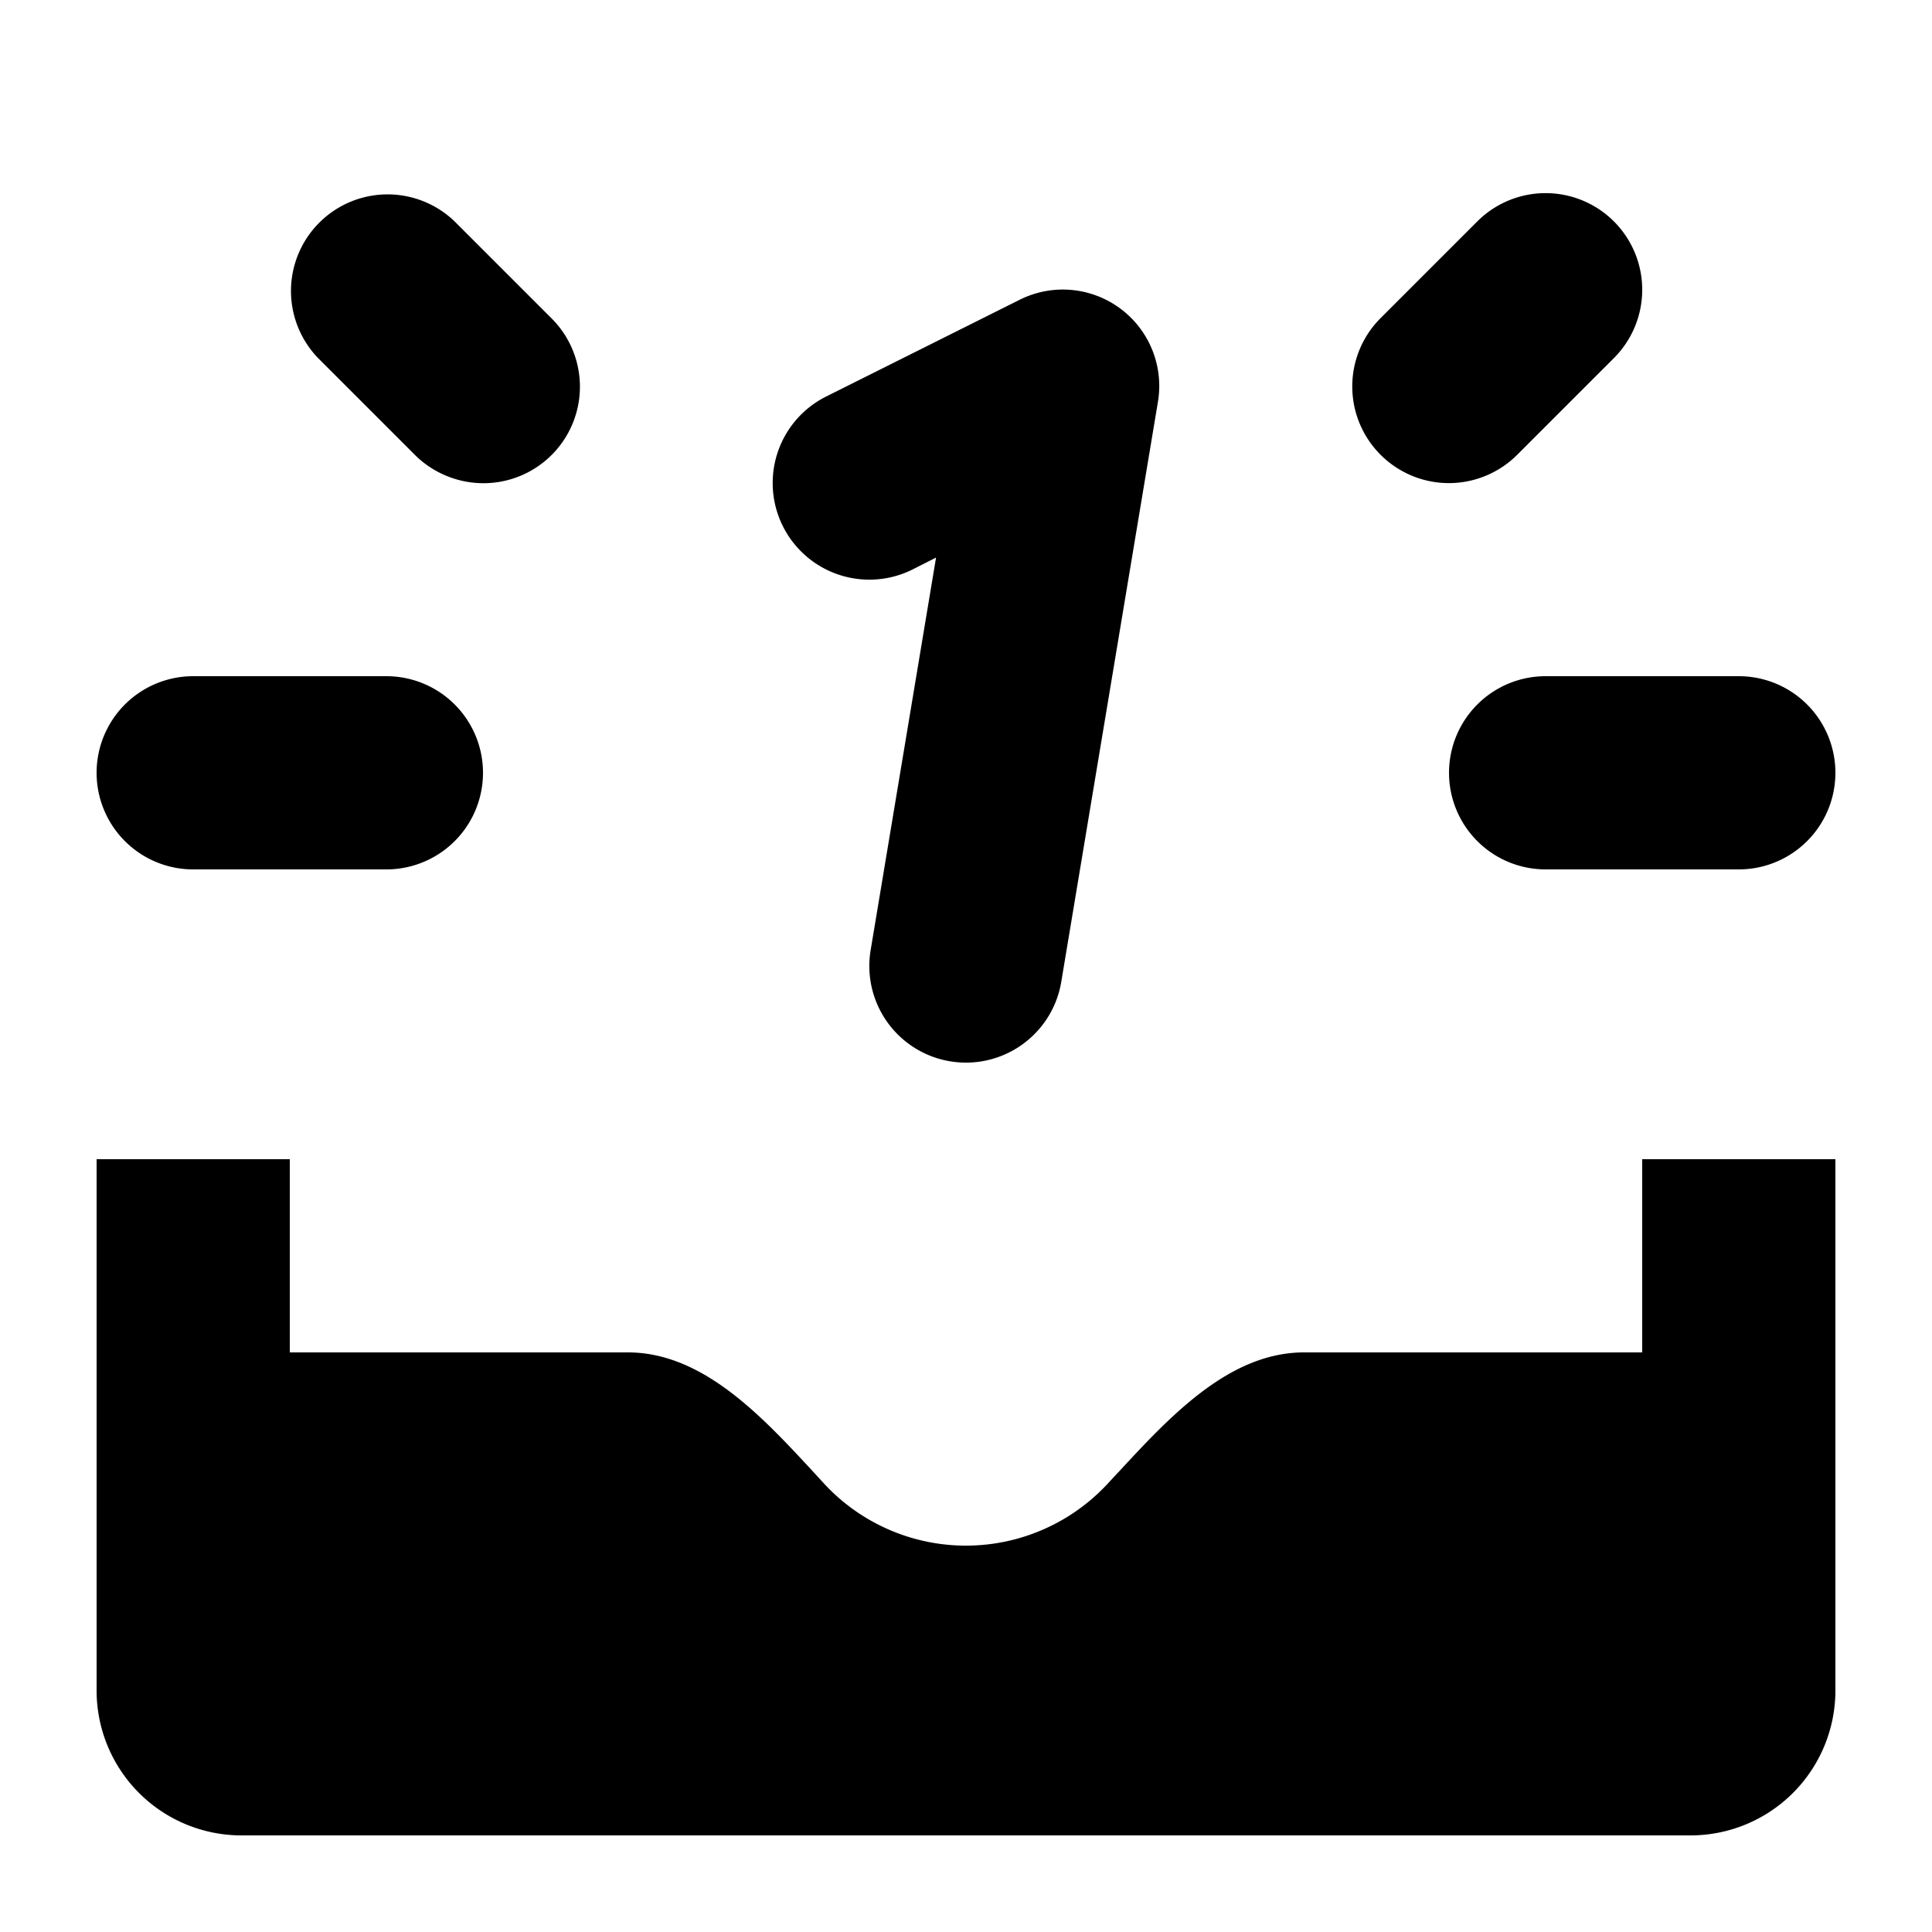 <svg width="1em" height="1em" viewBox="0 0 20 20" xmlns="http://www.w3.org/2000/svg"><path fill="currentColor" d="m9.69 5.772-.243.123a1 1 0 1 1-.895-1.79l2-1a.998.998 0 0 1 1.434 1.06l-1 6a1 1 0 1 1-1.973-.33l.677-4.063zm-5.073-.848a.997.997 0 0 1-.324-.217l-1-1a1 1 0 0 1 1.414-1.414l1 1a.999.999 0 0 1-1.09 1.631zm10.766 0a.997.997 0 0 1-.94-.092 1 1 0 0 1-.15-1.54l1-1a1 1 0 1 1 1.414 1.415l-1 1a.996.996 0 0 1-.324.217zm-.09 3.783a1 1 0 0 1 .707-1.707h2a1 1 0 1 1 0 2h-2a1 1 0 0 1-.707-.293zm-11.293.293h-2a1 1 0 0 1 0-2h2a1 1 0 0 1 0 2zm-3 8.5v-5.5h2v2h3.5c.775 0 1.388.662 1.926 1.244l.11.12a2 2 0 0 0 2.927-.001l.11-.119h.001c.538-.582 1.151-1.244 1.926-1.244h3.5v-2h2v5.5a1.5 1.5 0 0 1-1.5 1.5h-15a1.5 1.5 0 0 1-1.5-1.5z"/></svg>
